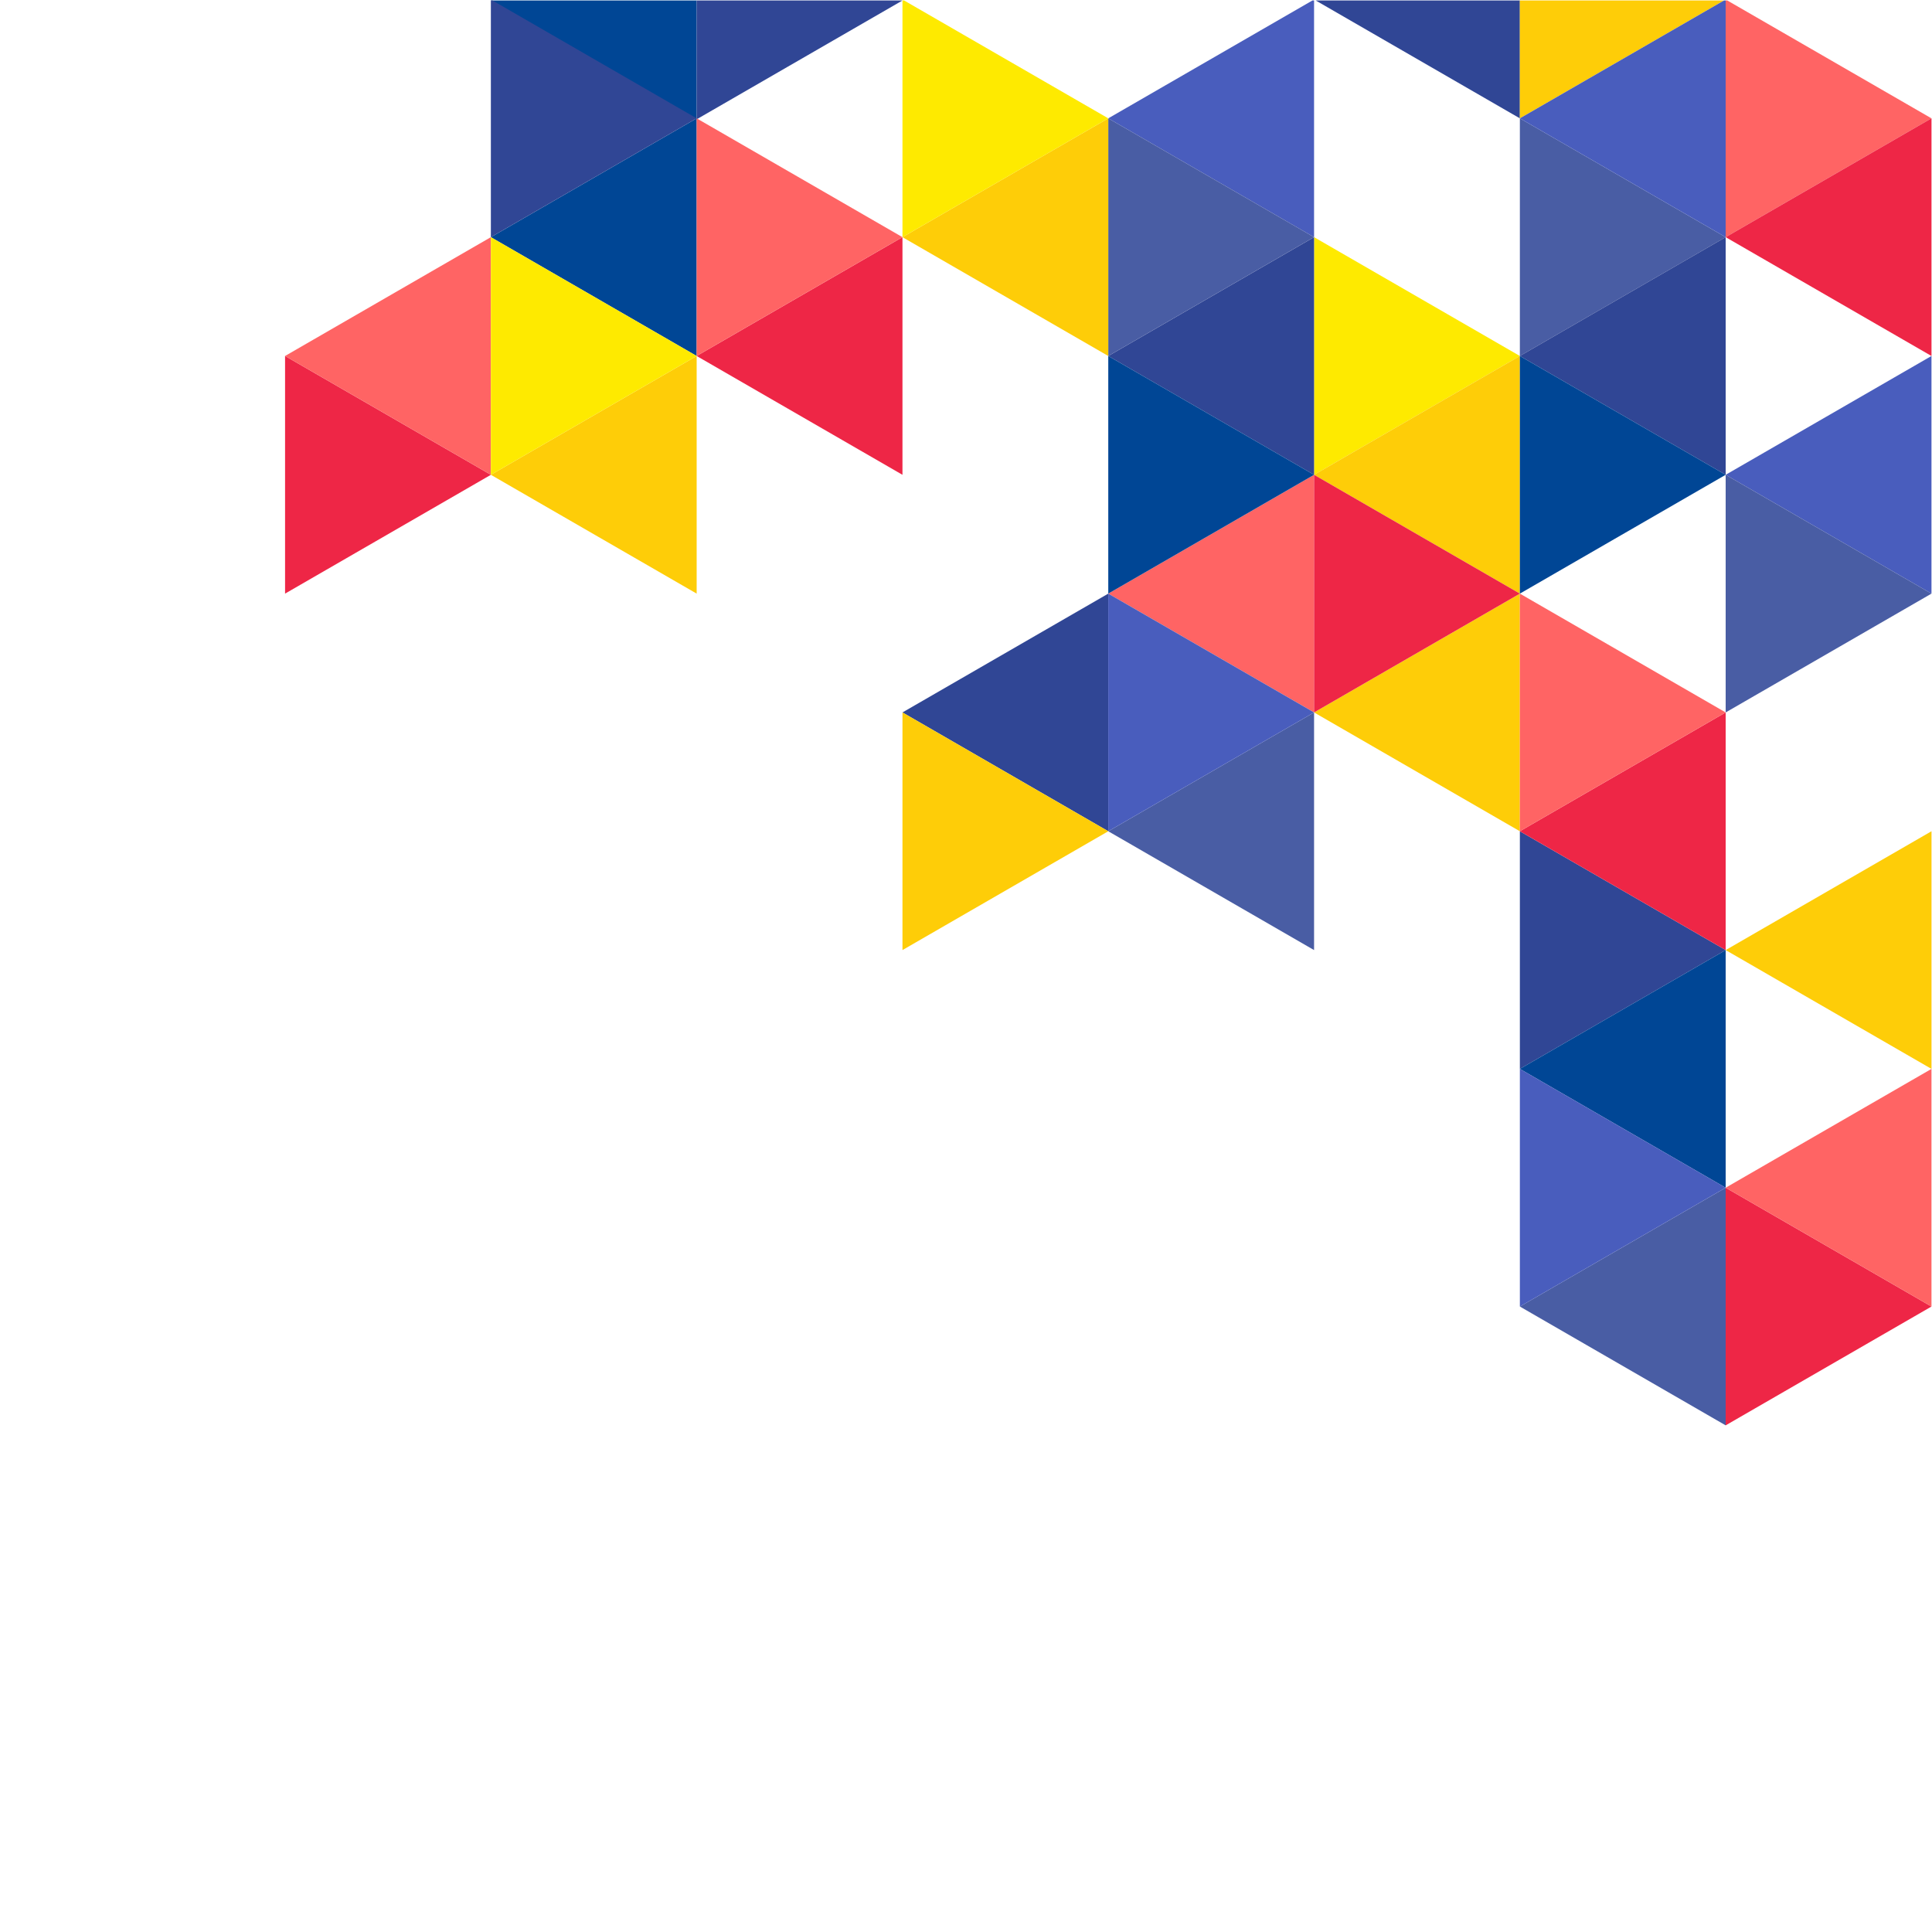 <?xml version="1.0" encoding="UTF-8" standalone="no"?>
<!-- Created with Inkscape (http://www.inkscape.org/) -->

<svg
   xmlns:dc="http://purl.org/dc/elements/1.1/"
   xmlns:cc="http://creativecommons.org/ns#"
   xmlns:rdf="http://www.w3.org/1999/02/22-rdf-syntax-ns#"
   xmlns:svg="http://www.w3.org/2000/svg"
   xmlns="http://www.w3.org/2000/svg"
   xmlns:sodipodi="http://sodipodi.sourceforge.net/DTD/sodipodi-0.dtd"
   xmlns:inkscape="http://www.inkscape.org/namespaces/inkscape"
   version="1.1"
   id="svg2"
   xml:space="preserve"
   width="666.667"
   height="666.667"
   viewBox="0 0 666.667 666.667"
   sodipodi:docname="geo.svg"
   inkscape:version="0.92.5 (2060ec1f9f, 2020-04-08)"><defs
     id="defs6"><clipPath
       clipPathUnits="userSpaceOnUse"
       id="clipPath224"><path
         d="M 0,500 H 500 V 0 H 0 Z"
         id="path222"
         inkscape:connector-curvature="0" /></clipPath></defs><sodipodi:namedview
     pagecolor="#ffffff"
     bordercolor="#666666"
     borderopacity="1"
     objecttolerance="10"
     gridtolerance="10"
     guidetolerance="10"
     inkscape:pageopacity="0"
     inkscape:pageshadow="2"
     inkscape:window-width="1366"
     inkscape:window-height="731"
     id="namedview4"
     showgrid="false"
     inkscape:zoom="1.0012632"
     inkscape:cx="369.16488"
     inkscape:cy="470.14309"
     inkscape:window-x="0"
     inkscape:window-y="0"
     inkscape:window-maximized="1"
     inkscape:current-layer="g10" /><g
     id="g10"
     inkscape:groupmode="layer"
     inkscape:label="2268289"
     transform="matrix(1.333,0,0,-1.333,0,666.667)"><g
       id="g26"
       transform="translate(340.164,438.732)"
       style="fill:#feea00;fill-opacity:1"><path
         d="m 0,0 v -61.516 l 53.274,30.758 z"
         style="fill:#feea00;fill-opacity:1;fill-rule:nonzero;stroke:none"
         id="path28"
         inkscape:connector-curvature="0" /></g><g
       id="g30"
       transform="translate(340.164,377.217)"
       style="fill:#fecd08;fill-opacity:1"><path
         d="M 0,0 53.274,-30.758 V 30.758 Z"
         style="fill:#fecd08;fill-opacity:1;fill-rule:nonzero;stroke:none"
         id="path32"
         inkscape:connector-curvature="0" /></g><g
       id="g34"
       transform="translate(446.713,500)"
       style="fill:#ff6464;fill-opacity:1"><path
         d="M 0,0 V -61.268 L 53.275,-30.51 0.429,0 Z"
         style="fill:#ff6464;fill-opacity:1;fill-rule:nonzero;stroke:none"
         id="path36"
         inkscape:connector-curvature="0" /></g><g
       id="g38"
       transform="translate(446.713,438.732)"
       style="fill:#ee2646;fill-opacity:1"><path
         d="M 0,0 53.274,-30.758 V 30.758 Z"
         style="fill:#ee2646;fill-opacity:1;fill-rule:nonzero;stroke:none"
         id="path40"
         inkscape:connector-curvature="0" /></g><g
       id="g42"
       transform="translate(340.164,315.701)"
       style="fill:#fecd08;fill-opacity:1"><path
         d="M 0,0 53.274,-30.758 V 30.758 Z"
         style="fill:#fecd08;fill-opacity:1;fill-rule:nonzero;stroke:none"
         id="path44"
         inkscape:connector-curvature="0" /></g><g
       id="g46"
       transform="translate(499.988,407.974)"><path
         d="M 0,0 0.013,0.007 V 61.509 L 0,61.516 Z"
         style="fill:#ff6464;fill-opacity:1;fill-rule:nonzero;stroke:none"
         id="path48"
         inkscape:connector-curvature="0" /></g><g
       id="g50"
       transform="translate(499.988,407.974)"><path
         d="M 0,0 0.013,-0.007 V 0.007 Z"
         style="fill:#ff4342;fill-opacity:1;fill-rule:nonzero;stroke:none"
         id="path52"
         inkscape:connector-curvature="0" /></g><g
       id="g54"
       transform="translate(340.593,500)"
       style="fill:#304695;fill-opacity:1"><path
         d="M 0,0 52.846,-30.51 V 0 Z"
         style="fill:#304695;fill-opacity:1;fill-rule:nonzero;stroke:none"
         id="path56"
         inkscape:connector-curvature="0" /></g><g
       id="g58"
       transform="translate(393.439,284.943)"
       style="fill:#304695;fill-opacity:1"><path
         d="m 0,0 v -61.516 l 53.274,30.758 z"
         style="fill:#304695;fill-opacity:1;fill-rule:nonzero;stroke:none"
         id="path60"
         inkscape:connector-curvature="0" /></g><g
       id="g62"
       transform="translate(393.439,223.427)"
       style="fill:#004695;fill-opacity:1"><path
         d="M 0,0 53.274,-30.758 V 30.758 Z"
         style="fill:#004695;fill-opacity:1;fill-rule:nonzero;stroke:none"
         id="path64"
         inkscape:connector-curvature="0" /></g><g
       id="g66"
       transform="translate(340.165,377.217)"><path
         d="M 0,0 -53.274,-30.758 0,-61.516 Z"
         style="fill:#ff6464;fill-opacity:1;fill-rule:nonzero;stroke:none"
         id="path68"
         inkscape:connector-curvature="0" /></g><g
       id="g70"
       transform="translate(393.439,346.459)"
       style="fill:#ee2646;fill-opacity:1"><path
         d="M 0,0 -53.273,30.758 V -30.758 Z"
         style="fill:#ee2646;fill-opacity:1;fill-rule:nonzero;stroke:none"
         id="path72"
         inkscape:connector-curvature="0" /></g><g
       id="g74"
       transform="translate(499.988,284.943)"
       style="fill:#fecd08;fill-opacity:1"><path
         d="M 0,0 -53.274,-30.758 0,-61.516 Z"
         style="fill:#fecd08;fill-opacity:1;fill-rule:nonzero;stroke:none"
         id="path76"
         inkscape:connector-curvature="0" /></g><g
       id="g78"
       transform="translate(499.988,223.427)"><path
         d="M 0,0 0.013,0.007 V 61.509 L 0,61.516 Z"
         style="fill:#fcb85e;fill-opacity:1;fill-rule:nonzero;stroke:none"
         id="path80"
         inkscape:connector-curvature="0" /></g><g
       id="g82"
       transform="translate(499.988,469.49)"><path
         d="M 0,0 0.013,-0.007 V 0.007 Z"
         style="fill:#044257;fill-opacity:1;fill-rule:nonzero;stroke:none"
         id="path84"
         inkscape:connector-curvature="0" /></g><g
       id="g86"
       transform="translate(127.067,500)"
       style="fill:#004695;fill-opacity:1"><path
         d="M 0,0 53.275,-30.758 V 0 Z"
         style="fill:#004695;fill-opacity:1;fill-rule:nonzero;stroke:none"
         id="path88"
         inkscape:connector-curvature="0" /></g><g
       id="g90"
       transform="translate(180.342,500)"
       style="fill:#304695;fill-opacity:1"><path
         d="M 0,0 V -30.758 L 53.275,0 Z"
         style="fill:#304695;fill-opacity:1;fill-rule:nonzero;stroke:none"
         id="path92"
         inkscape:connector-curvature="0" /></g><g
       id="g94"
       transform="translate(393.439,469.49)"
       style="fill:#495da4;fill-opacity:1"><path
         d="m 0,0 v -61.516 l 53.274,30.758 z"
         style="fill:#495da4;fill-opacity:1;fill-rule:nonzero;stroke:none"
         id="path96"
         inkscape:connector-curvature="0" /></g><g
       id="g98"
       transform="translate(393.439,407.975)"
       style="fill:#304695;fill-opacity:1"><path
         d="M 0,0 53.274,-30.758 V 30.758 Z"
         style="fill:#304695;fill-opacity:1;fill-rule:nonzero;stroke:none"
         id="path100"
         inkscape:connector-curvature="0" /></g><g
       id="g102"
       transform="translate(393.439,500)"
       style="fill:#fecd08;fill-opacity:1"><path
         d="M 0,0 V -30.51 L 52.846,0 Z"
         style="fill:#fecd08;fill-opacity:1;fill-rule:nonzero;stroke:none"
         id="path104"
         inkscape:connector-curvature="0" /></g><g
       id="g106"
       transform="translate(446.284,500)"
       style="fill:#495dbd;fill-opacity:1"><path
         d="M 0,0 -52.846,-30.51 0.429,-61.268 V 0 Z"
         style="fill:#495dbd;fill-opacity:1;fill-rule:nonzero;stroke:none"
         id="path108"
         inkscape:connector-curvature="0" /></g><g
       id="g110"
       transform="translate(73.793,407.975)"
       style="fill:#ee2646;fill-opacity:1"><path
         d="m 0,0 v -61.516 l 53.274,30.758 z"
         style="fill:#ee2646;fill-opacity:1;fill-rule:nonzero;stroke:none"
         id="path112"
         inkscape:connector-curvature="0" /></g><g
       id="g114"
       transform="translate(73.793,407.975)"><path
         d="M 0,0 53.274,-30.758 V 30.758 Z"
         style="fill:#ff6464;fill-opacity:1;fill-rule:nonzero;stroke:none"
         id="path116"
         inkscape:connector-curvature="0" /></g><g
       id="g118"
       transform="translate(446.713,192.669)"
       style="fill:#ee2646;fill-opacity:1"><path
         d="m 0,0 v -61.516 l 53.274,30.758 z"
         style="fill:#ee2646;fill-opacity:1;fill-rule:nonzero;stroke:none"
         id="path120"
         inkscape:connector-curvature="0" /></g><g
       id="g122"
       transform="translate(446.713,192.669)"><path
         d="M 0,0 53.274,-30.758 V 30.758 Z"
         style="fill:#ff6464;fill-opacity:1;fill-rule:nonzero;stroke:none"
         id="path124"
         inkscape:connector-curvature="0" /></g><g
       id="g126"
       transform="translate(446.713,377.217)"
       style="fill:#004695;fill-opacity:1"><path
         d="M 0,0 -53.274,30.758 V -30.758 Z"
         style="fill:#004695;fill-opacity:1;fill-rule:nonzero;stroke:none"
         id="path128"
         inkscape:connector-curvature="0" /></g><g
       id="g130"
       transform="translate(233.616,315.701)"
       style="fill:#304695;fill-opacity:1"><path
         d="M 0,0 53.274,-30.758 V 30.758 Z"
         style="fill:#304695;fill-opacity:1;fill-rule:nonzero;stroke:none"
         id="path132"
         inkscape:connector-curvature="0" /></g><g
       id="g134"
       transform="translate(286.891,284.943)"
       style="fill:#fecd08;fill-opacity:1"><path
         d="M 0,0 -53.274,30.758 V -30.758 Z"
         style="fill:#fecd08;fill-opacity:1;fill-rule:nonzero;stroke:none"
         id="path136"
         inkscape:connector-curvature="0" /></g><g
       id="g138"
       transform="translate(286.891,407.975)"
       style="fill:#304695;fill-opacity:1"><path
         d="M 0,0 53.273,-30.758 V 30.758 Z"
         style="fill:#304695;fill-opacity:1;fill-rule:nonzero;stroke:none"
         id="path140"
         inkscape:connector-curvature="0" /></g><g
       id="g142"
       transform="translate(286.891,346.459)"
       style="fill:#004695;fill-opacity:1"><path
         d="M 0,0 53.273,30.758 0,61.516 Z"
         style="fill:#004695;fill-opacity:1;fill-rule:nonzero;stroke:none"
         id="path144"
         inkscape:connector-curvature="0" /></g><g
       id="g146"
       transform="translate(340.165,315.701)"
       style="fill:#495da4;fill-opacity:1"><path
         d="M 0,0 -53.274,-30.758 0,-61.516 Z"
         style="fill:#495da4;fill-opacity:1;fill-rule:nonzero;stroke:none"
         id="path148"
         inkscape:connector-curvature="0" /></g><g
       id="g150"
       transform="translate(286.891,284.943)"
       style="fill:#495dbd;fill-opacity:1"><path
         d="M 0,0 53.273,30.758 0,61.516 Z"
         style="fill:#495dbd;fill-opacity:1;fill-rule:nonzero;stroke:none"
         id="path152"
         inkscape:connector-curvature="0" /></g><g
       id="g154"
       transform="translate(180.342,469.49)"
       style="fill:#004695;fill-opacity:1"><path
         d="M 0,0 -53.274,-30.758 0,-61.516 Z"
         style="fill:#004695;fill-opacity:1;fill-rule:nonzero;stroke:none"
         id="path156"
         inkscape:connector-curvature="0" /></g><g
       id="g158"
       transform="translate(127.067,500)"
       style="fill:#304695;fill-opacity:1"><path
         d="M 0,0 V -61.268 L 53.275,-30.51 0.429,0 Z"
         style="fill:#304695;fill-opacity:1;fill-rule:nonzero;stroke:none"
         id="path160"
         inkscape:connector-curvature="0" /></g><g
       id="g162"
       transform="translate(446.713,192.669)"
       style="fill:#495da4;fill-opacity:1"><path
         d="M 0,0 -53.274,-30.758 0,-61.516 Z"
         style="fill:#495da4;fill-opacity:1;fill-rule:nonzero;stroke:none"
         id="path164"
         inkscape:connector-curvature="0" /></g><g
       id="g166"
       transform="translate(393.439,161.911)"
       style="fill:#495dbd;fill-opacity:1"><path
         d="M 0,0 53.274,30.758 0,61.516 Z"
         style="fill:#495dbd;fill-opacity:1;fill-rule:nonzero;stroke:none"
         id="path168"
         inkscape:connector-curvature="0" /></g><g
       id="g170"
       transform="translate(339.735,500)"
       style="fill:#495dbd;fill-opacity:1"><path
         d="M 0,0 -52.844,-30.51 0.429,-61.268 V 0 Z"
         style="fill:#495dbd;fill-opacity:1;fill-rule:nonzero;stroke:none"
         id="path172"
         inkscape:connector-curvature="0" /></g><g
       id="g174"
       transform="translate(286.891,407.975)"
       style="fill:#495da4;fill-opacity:1"><path
         d="M 0,0 53.273,30.758 0,61.516 Z"
         style="fill:#495da4;fill-opacity:1;fill-rule:nonzero;stroke:none"
         id="path176"
         inkscape:connector-curvature="0" /></g><g
       id="g178"
       transform="translate(446.713,377.217)"
       style="fill:#495dbd;fill-opacity:1"><path
         d="M 0,0 53.274,-30.758 V 30.758 Z"
         style="fill:#495dbd;fill-opacity:1;fill-rule:nonzero;stroke:none"
         id="path180"
         inkscape:connector-curvature="0" /></g><g
       id="g182"
       transform="translate(446.713,315.701)"
       style="fill:#495da4;fill-opacity:1"><path
         d="M 0,0 53.274,30.758 0,61.516 Z"
         style="fill:#495da4;fill-opacity:1;fill-rule:nonzero;stroke:none"
         id="path184"
         inkscape:connector-curvature="0" /></g><g
       id="g186"
       transform="translate(286.891,469.49)"
       style="fill:#fecd08;fill-opacity:1"><path
         d="M 0,0 -53.274,-30.758 0,-61.516 Z"
         style="fill:#fecd08;fill-opacity:1;fill-rule:nonzero;stroke:none"
         id="path188"
         inkscape:connector-curvature="0" /></g><g
       id="g190"
       transform="translate(233.617,500)"
       style="fill:#feea00;fill-opacity:1"><path
         d="M 0,0 V -61.268 L 53.275,-30.51 0.429,0 Z"
         style="fill:#feea00;fill-opacity:1;fill-rule:nonzero;stroke:none"
         id="path192"
         inkscape:connector-curvature="0" /></g><g
       id="g194"
       transform="translate(180.342,407.975)"
       style="fill:#fecd08;fill-opacity:1"><path
         d="M 0,0 -53.274,-30.758 0,-61.516 Z"
         style="fill:#fecd08;fill-opacity:1;fill-rule:nonzero;stroke:none"
         id="path196"
         inkscape:connector-curvature="0" /></g><g
       id="g198"
       transform="translate(127.068,377.217)"
       style="fill:#feea00;fill-opacity:1"><path
         d="M 0,0 53.274,30.758 0,61.516 Z"
         style="fill:#feea00;fill-opacity:1;fill-rule:nonzero;stroke:none"
         id="path200"
         inkscape:connector-curvature="0" /></g><g
       id="g202"
       transform="translate(233.616,438.732)"
       style="fill:#ee2646;fill-opacity:1"><path
         d="M 0,0 -53.274,-30.758 0,-61.516 Z"
         style="fill:#ee2646;fill-opacity:1;fill-rule:nonzero;stroke:none"
         id="path204"
         inkscape:connector-curvature="0" /></g><g
       id="g206"
       transform="translate(180.342,407.975)"><path
         d="M 0,0 53.274,30.758 0,61.516 Z"
         style="fill:#ff6464;fill-opacity:1;fill-rule:nonzero;stroke:none"
         id="path208"
         inkscape:connector-curvature="0" /></g><g
       id="g210"
       transform="translate(446.713,315.701)"
       style="fill:#ee2646;fill-opacity:1"><path
         d="M 0,0 -53.274,-30.758 0,-61.516 Z"
         style="fill:#ee2646;fill-opacity:1;fill-rule:nonzero;stroke:none"
         id="path212"
         inkscape:connector-curvature="0" /></g><g
       id="g214"
       transform="translate(393.439,284.943)"><path
         d="M 0,0 53.274,30.758 0,61.516 Z"
         style="fill:#ff6464;fill-opacity:1;fill-rule:nonzero;stroke:none"
         id="path216"
         inkscape:connector-curvature="0" /></g></g></svg>